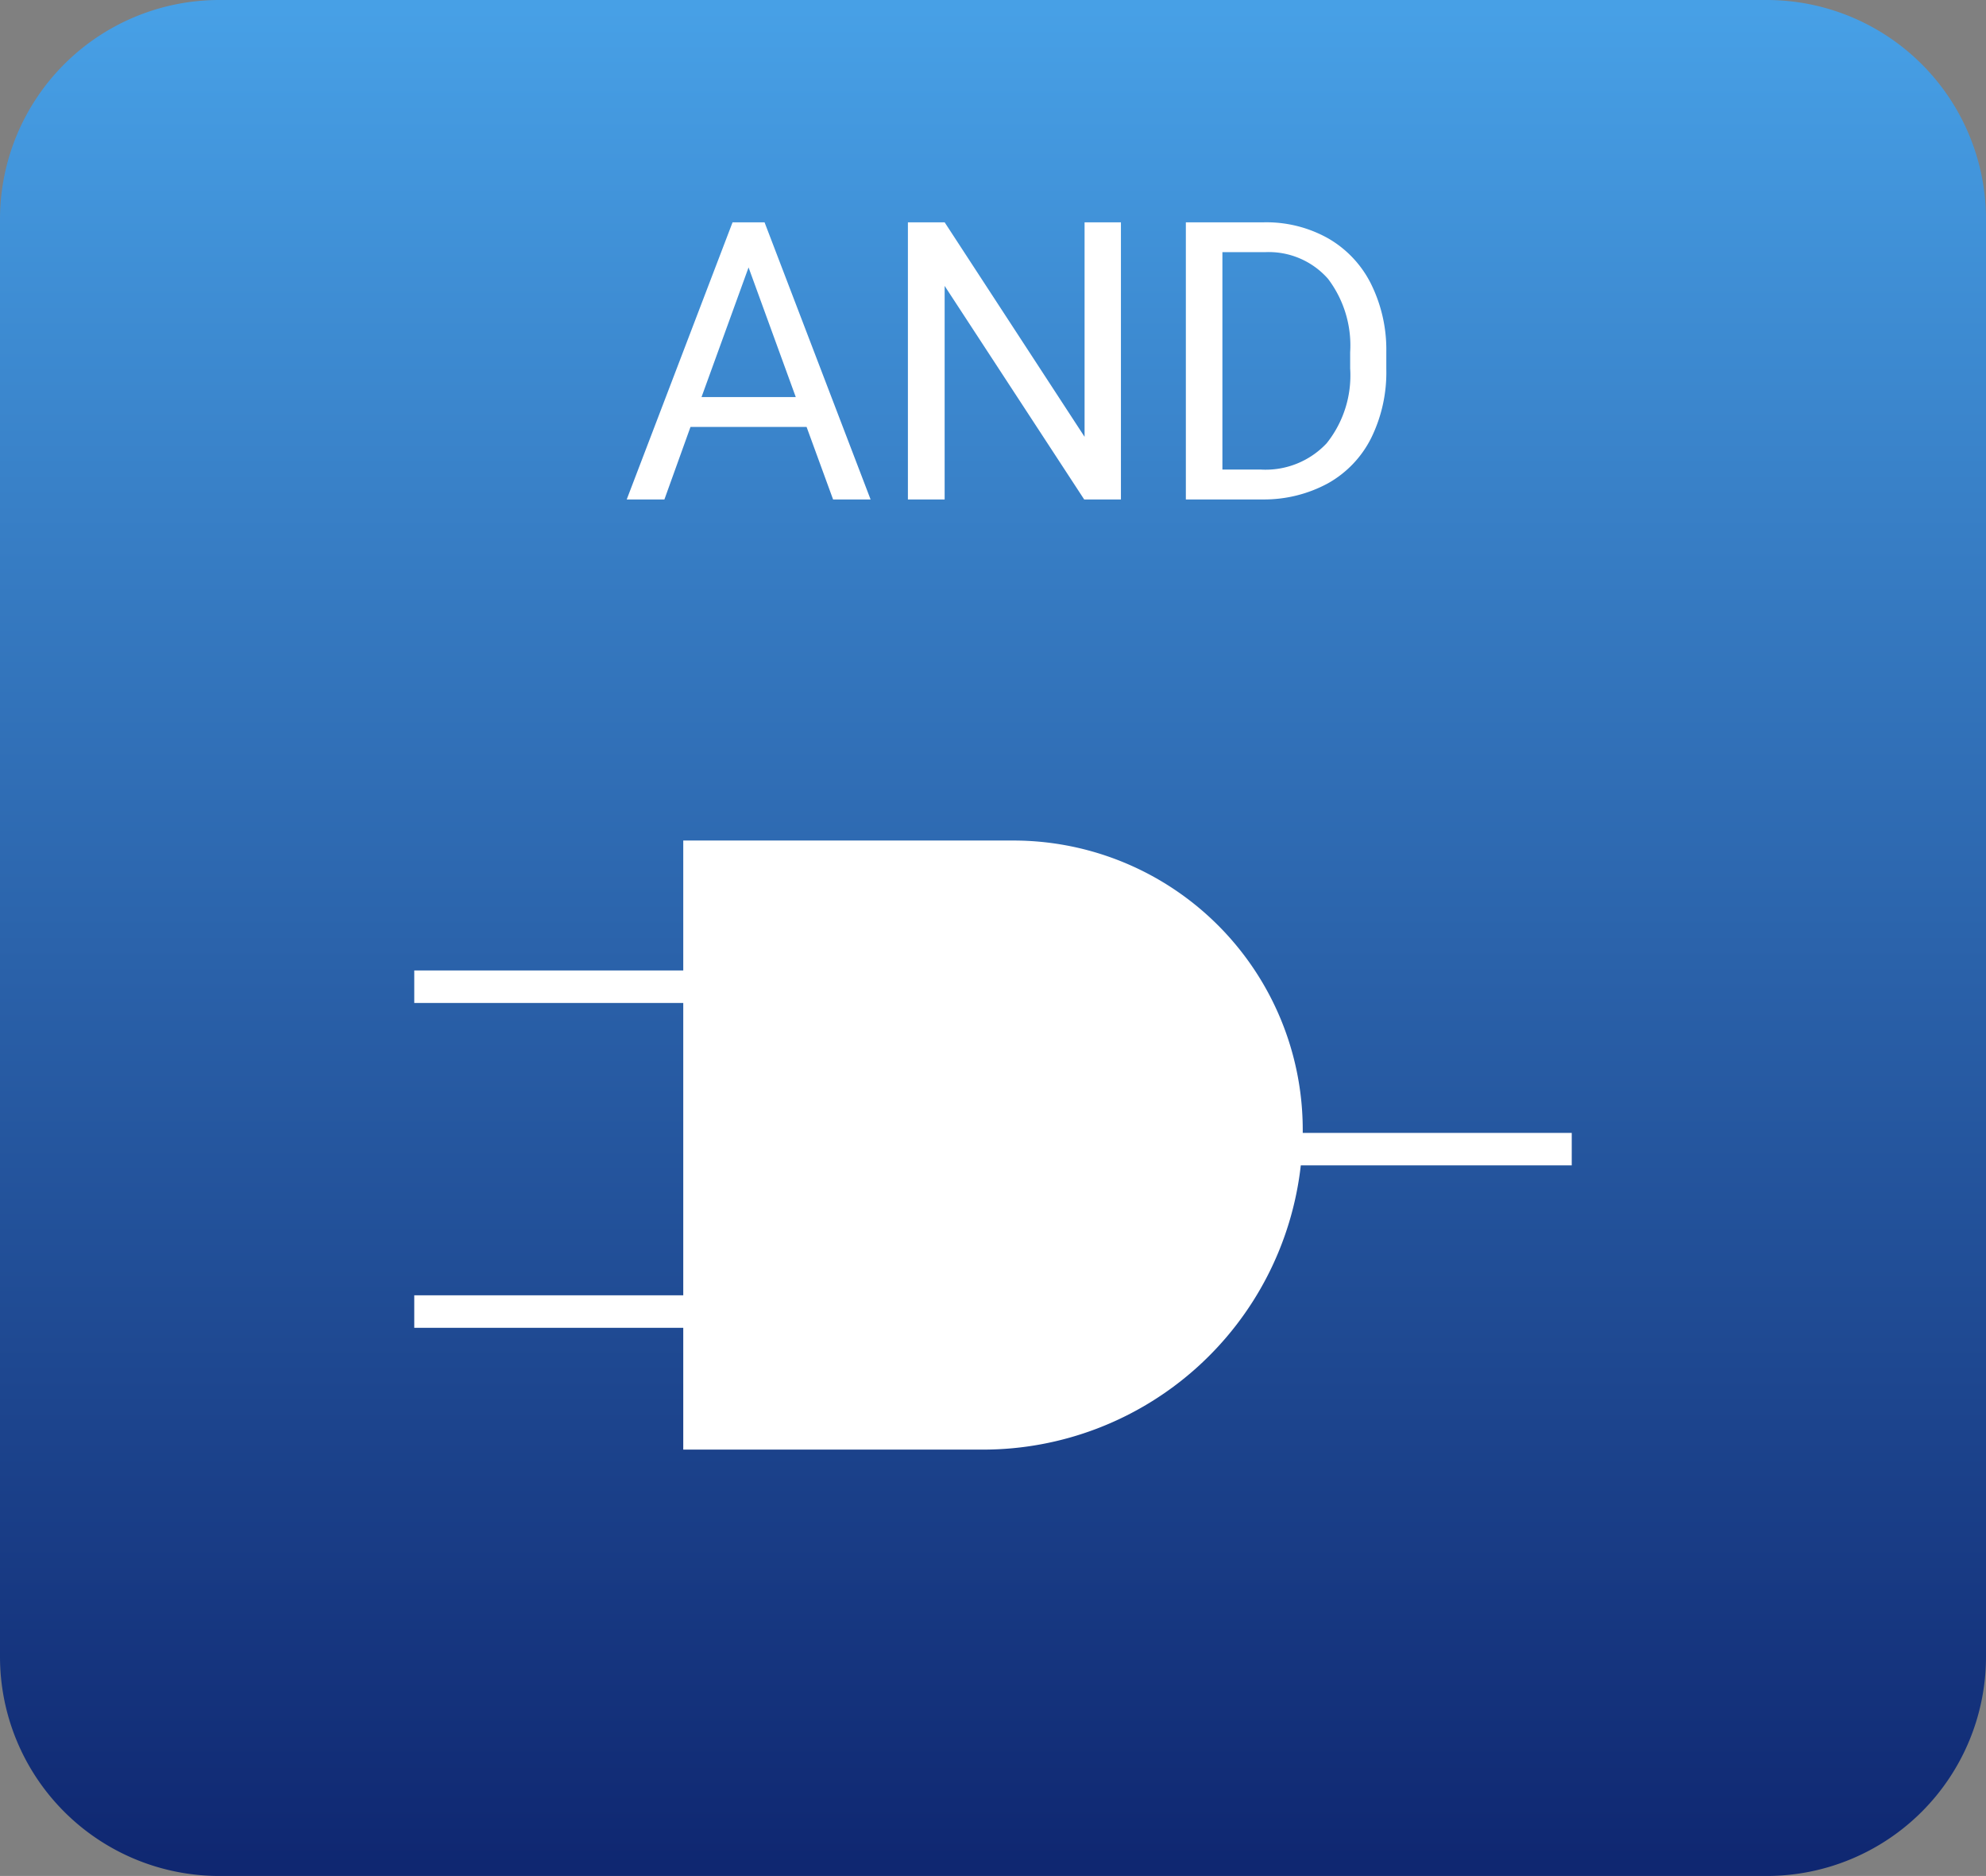 <svg xmlns="http://www.w3.org/2000/svg" xmlns:xlink="http://www.w3.org/1999/xlink" width="163" height="154" viewBox="0 0 163 154">
  <rect x="0" y="0" width="163" height="154" fill="#808080" stroke="none"/>
  <defs>
    <linearGradient id="linear-gradient" x1="0.5" x2="0.5" y2="1" gradientUnits="objectBoundingBox">
      <stop offset="0" stop-color="#47a0e6"/>
      <stop offset="1" stop-color="#0f2771"/>
    </linearGradient>
  </defs>
  <g id="Grupo_66035" data-name="Grupo 66035" transform="translate(-180 -1697)">
    <path id="Trazado_110924" data-name="Trazado 110924" d="M18,0H145a18,18,0,0,1,18,18V136a18,18,0,0,1-18,18H18A18,18,0,0,1,0,136V18A18,18,0,0,1,18,0Z" transform="translate(180 1697)" fill="url(#linear-gradient)"/>
    <path id="Trazado_110925" data-name="Trazado 110925" d="M22.078,50V40H0V37.333H22.078v-24H0V10.667H22.078V0H49.172a23.75,23.75,0,0,1,23.75,23.75c0,.083,0,.167,0,.25H95v2.667H72.762A26.253,26.253,0,0,1,46.672,50Z" transform="translate(214 1766)" fill="#fff"/>
    <path id="Trazado_110926" data-name="Trazado 110926" d="M15.2-5.953H5.672L3.531,0H.438L9.125-22.75H11.75L20.453,0H17.375ZM6.578-8.406h7.734L10.438-19.047ZM41,0H37.984L26.531-17.531V0H23.516V-22.75h3.016L38.016-5.141V-22.75H41Zm5.328,0V-22.75H52.75A10.338,10.338,0,0,1,58-21.437,8.877,8.877,0,0,1,61.523-17.7a12.155,12.155,0,0,1,1.258,5.563v1.453a12.2,12.2,0,0,1-1.242,5.641,8.738,8.738,0,0,1-3.547,3.719A11,11,0,0,1,52.625,0Zm3-20.3V-2.453h3.156a6.867,6.867,0,0,0,5.4-2.158,8.917,8.917,0,0,0,1.93-6.146v-1.329a9.058,9.058,0,0,0-1.82-6.029A6.478,6.478,0,0,0,52.828-20.3Z" transform="translate(231 1738)" fill="#fff"/>
  </g>
</svg>
